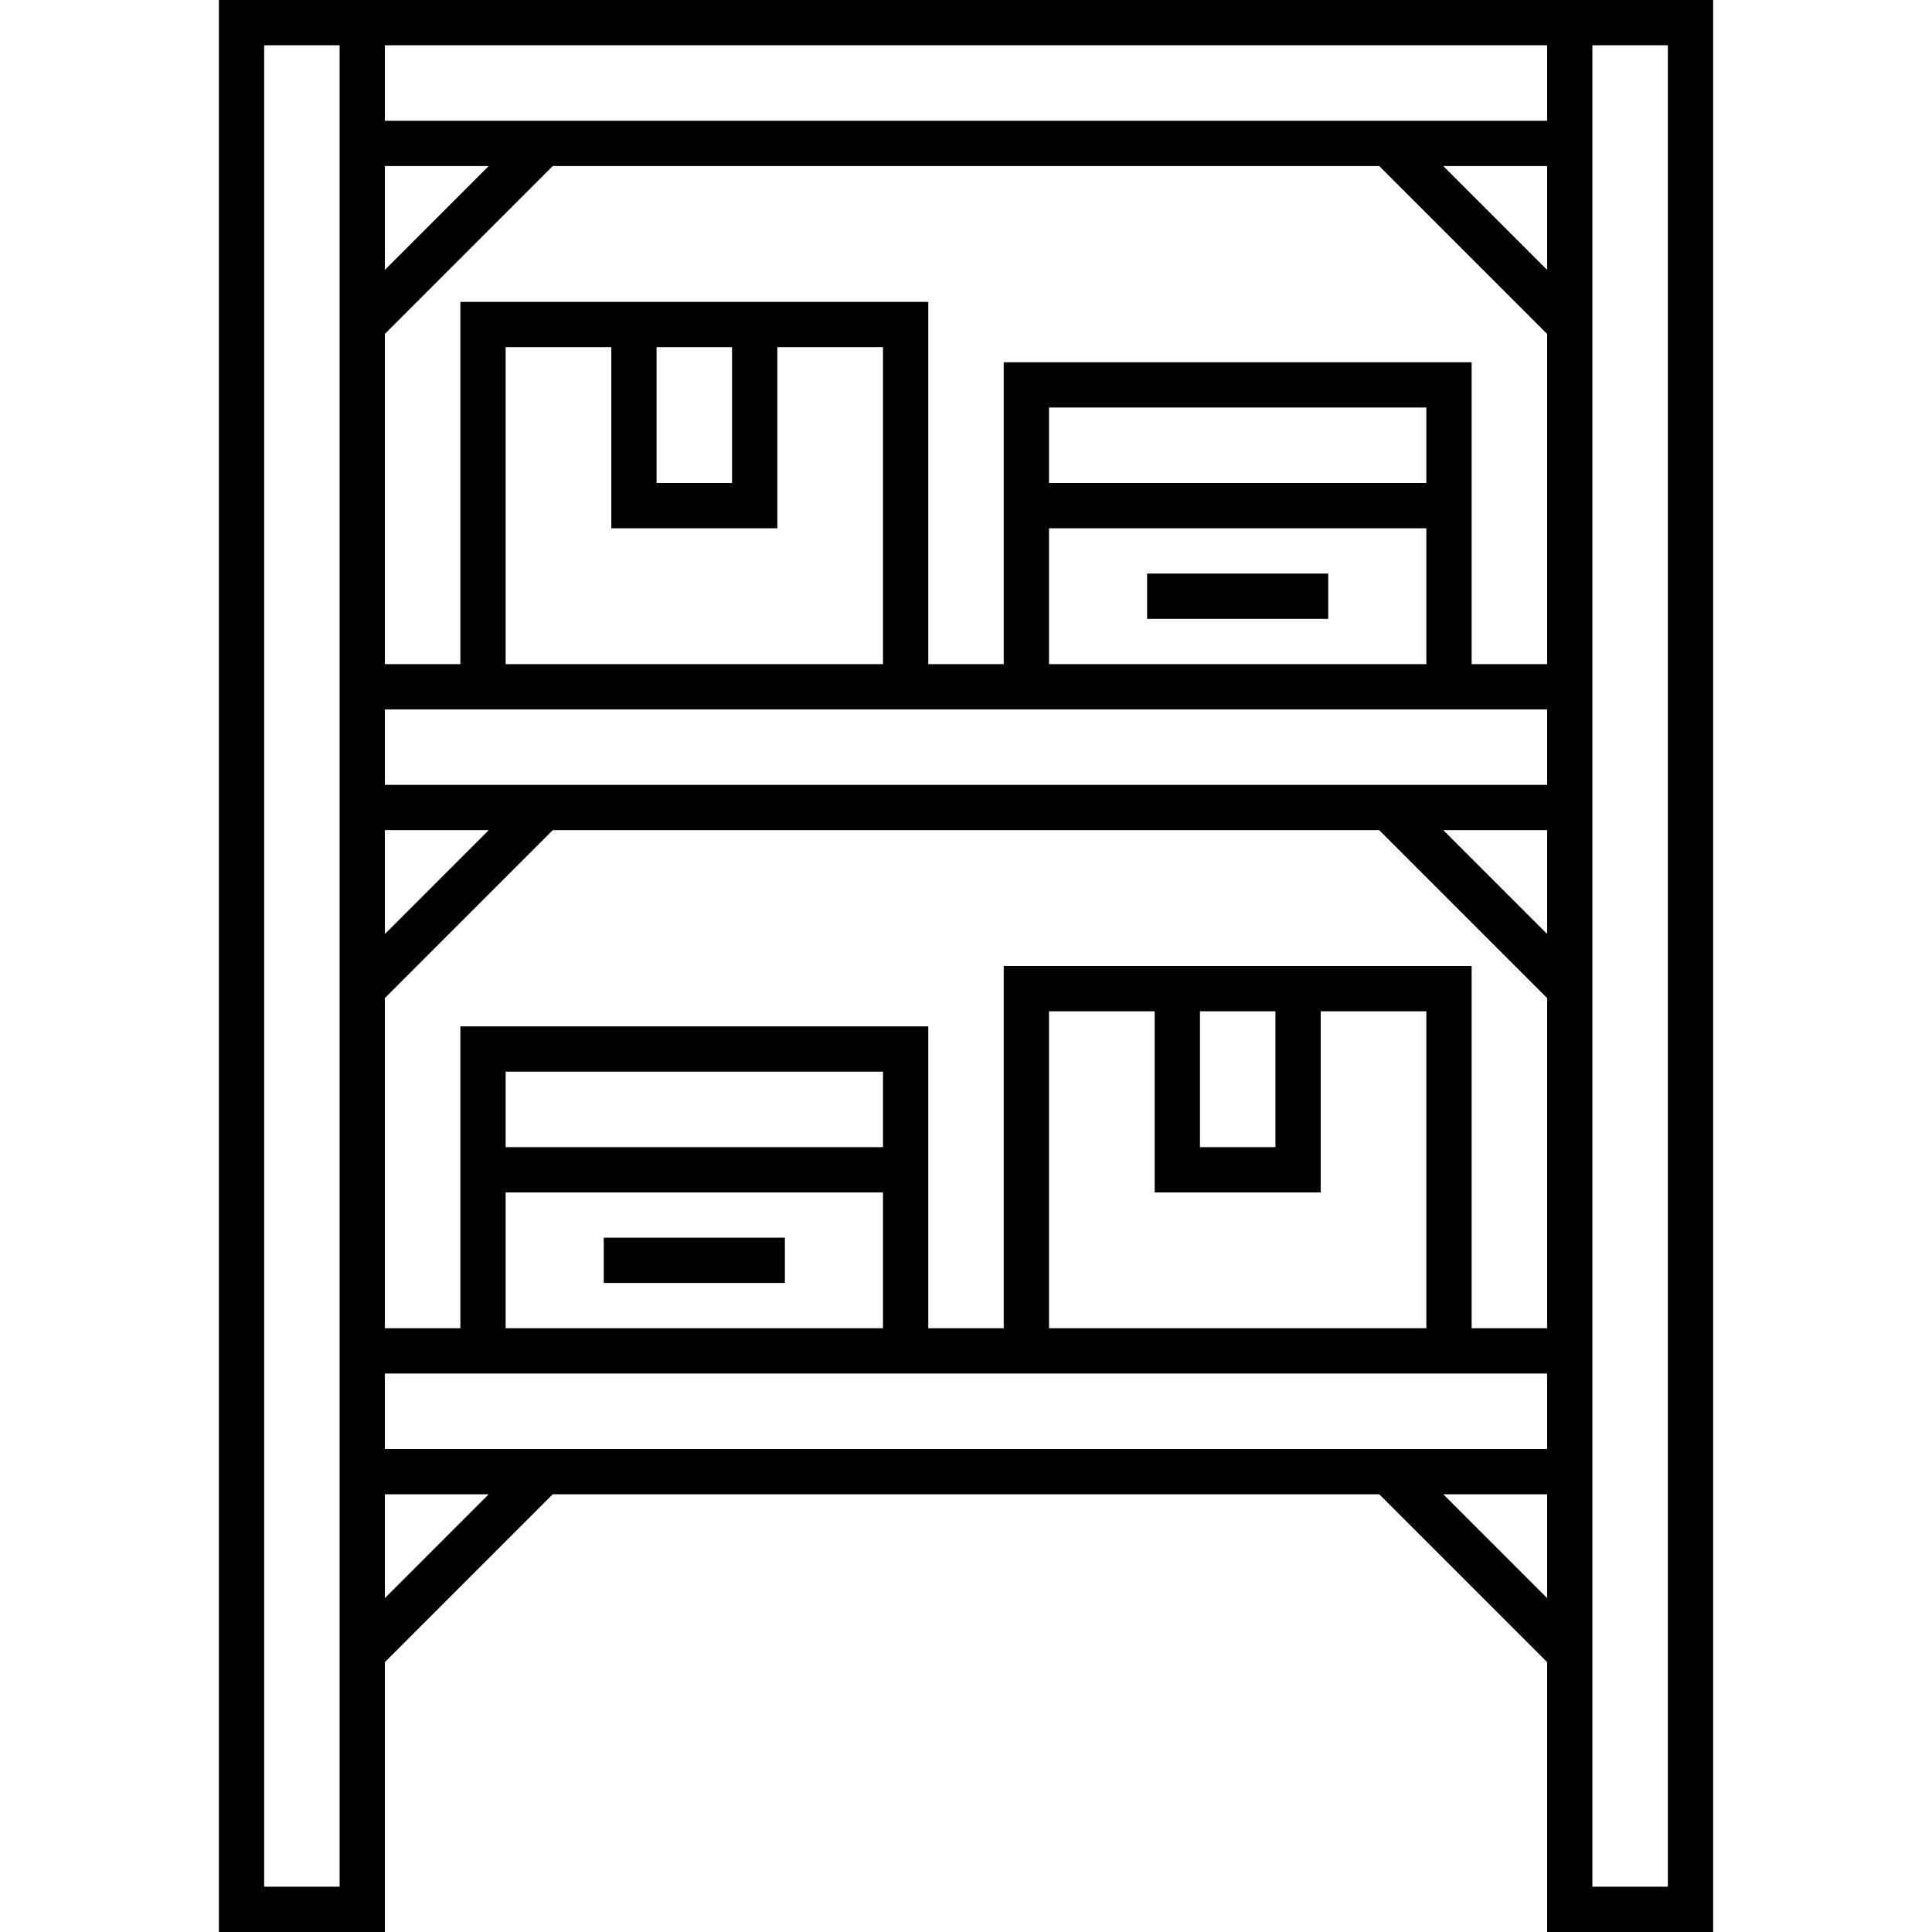 <svg id="Layer_1" enable-background="new 0 0 512 512" height="512" viewBox="0 0 512 512" width="512" xmlns="http://www.w3.org/2000/svg"><g><path d="m160 328h48v12h-48z"/><path d="m304 152h48v12h-48z"/><path d="m58 0v512h44v-71.515l44.485-44.485h219.029l44.486 44.485v71.515h44v-512zm32 500h-20v-488h20zm12-456h27.515l-27.515 27.515zm0 176h27.515l-27.515 27.515zm0 203.515v-27.515h27.515zm308 0-27.515-27.515h27.515zm0-39.515h-308v-20h308zm-176-68v36h-100v-36zm-100-12v-20h100v20zm216 12v-48h28v84h-100v-84h28v48zm-32-12v-36h20v36zm92 48h-20v-96h-124v96h-20v-80h-124v80h-20v-87.515l44.485-44.485h219.029l44.486 44.485zm0-104.485-27.515-27.515h27.515zm0-39.515h-308v-20h308zm-204-68v-48h28v84h-100v-84h28v48zm-32-12v-36h20v36zm204 12v36h-100v-36zm-100-12v-20h100v20zm132 48h-20v-80h-124v80h-20v-96h-124v96h-20v-87.515l44.485-44.485h219.029l44.486 44.485zm0-104.485-27.515-27.515h27.515zm0-39.515h-308v-20h308zm32 468h-20v-488h20z"/></g></svg>